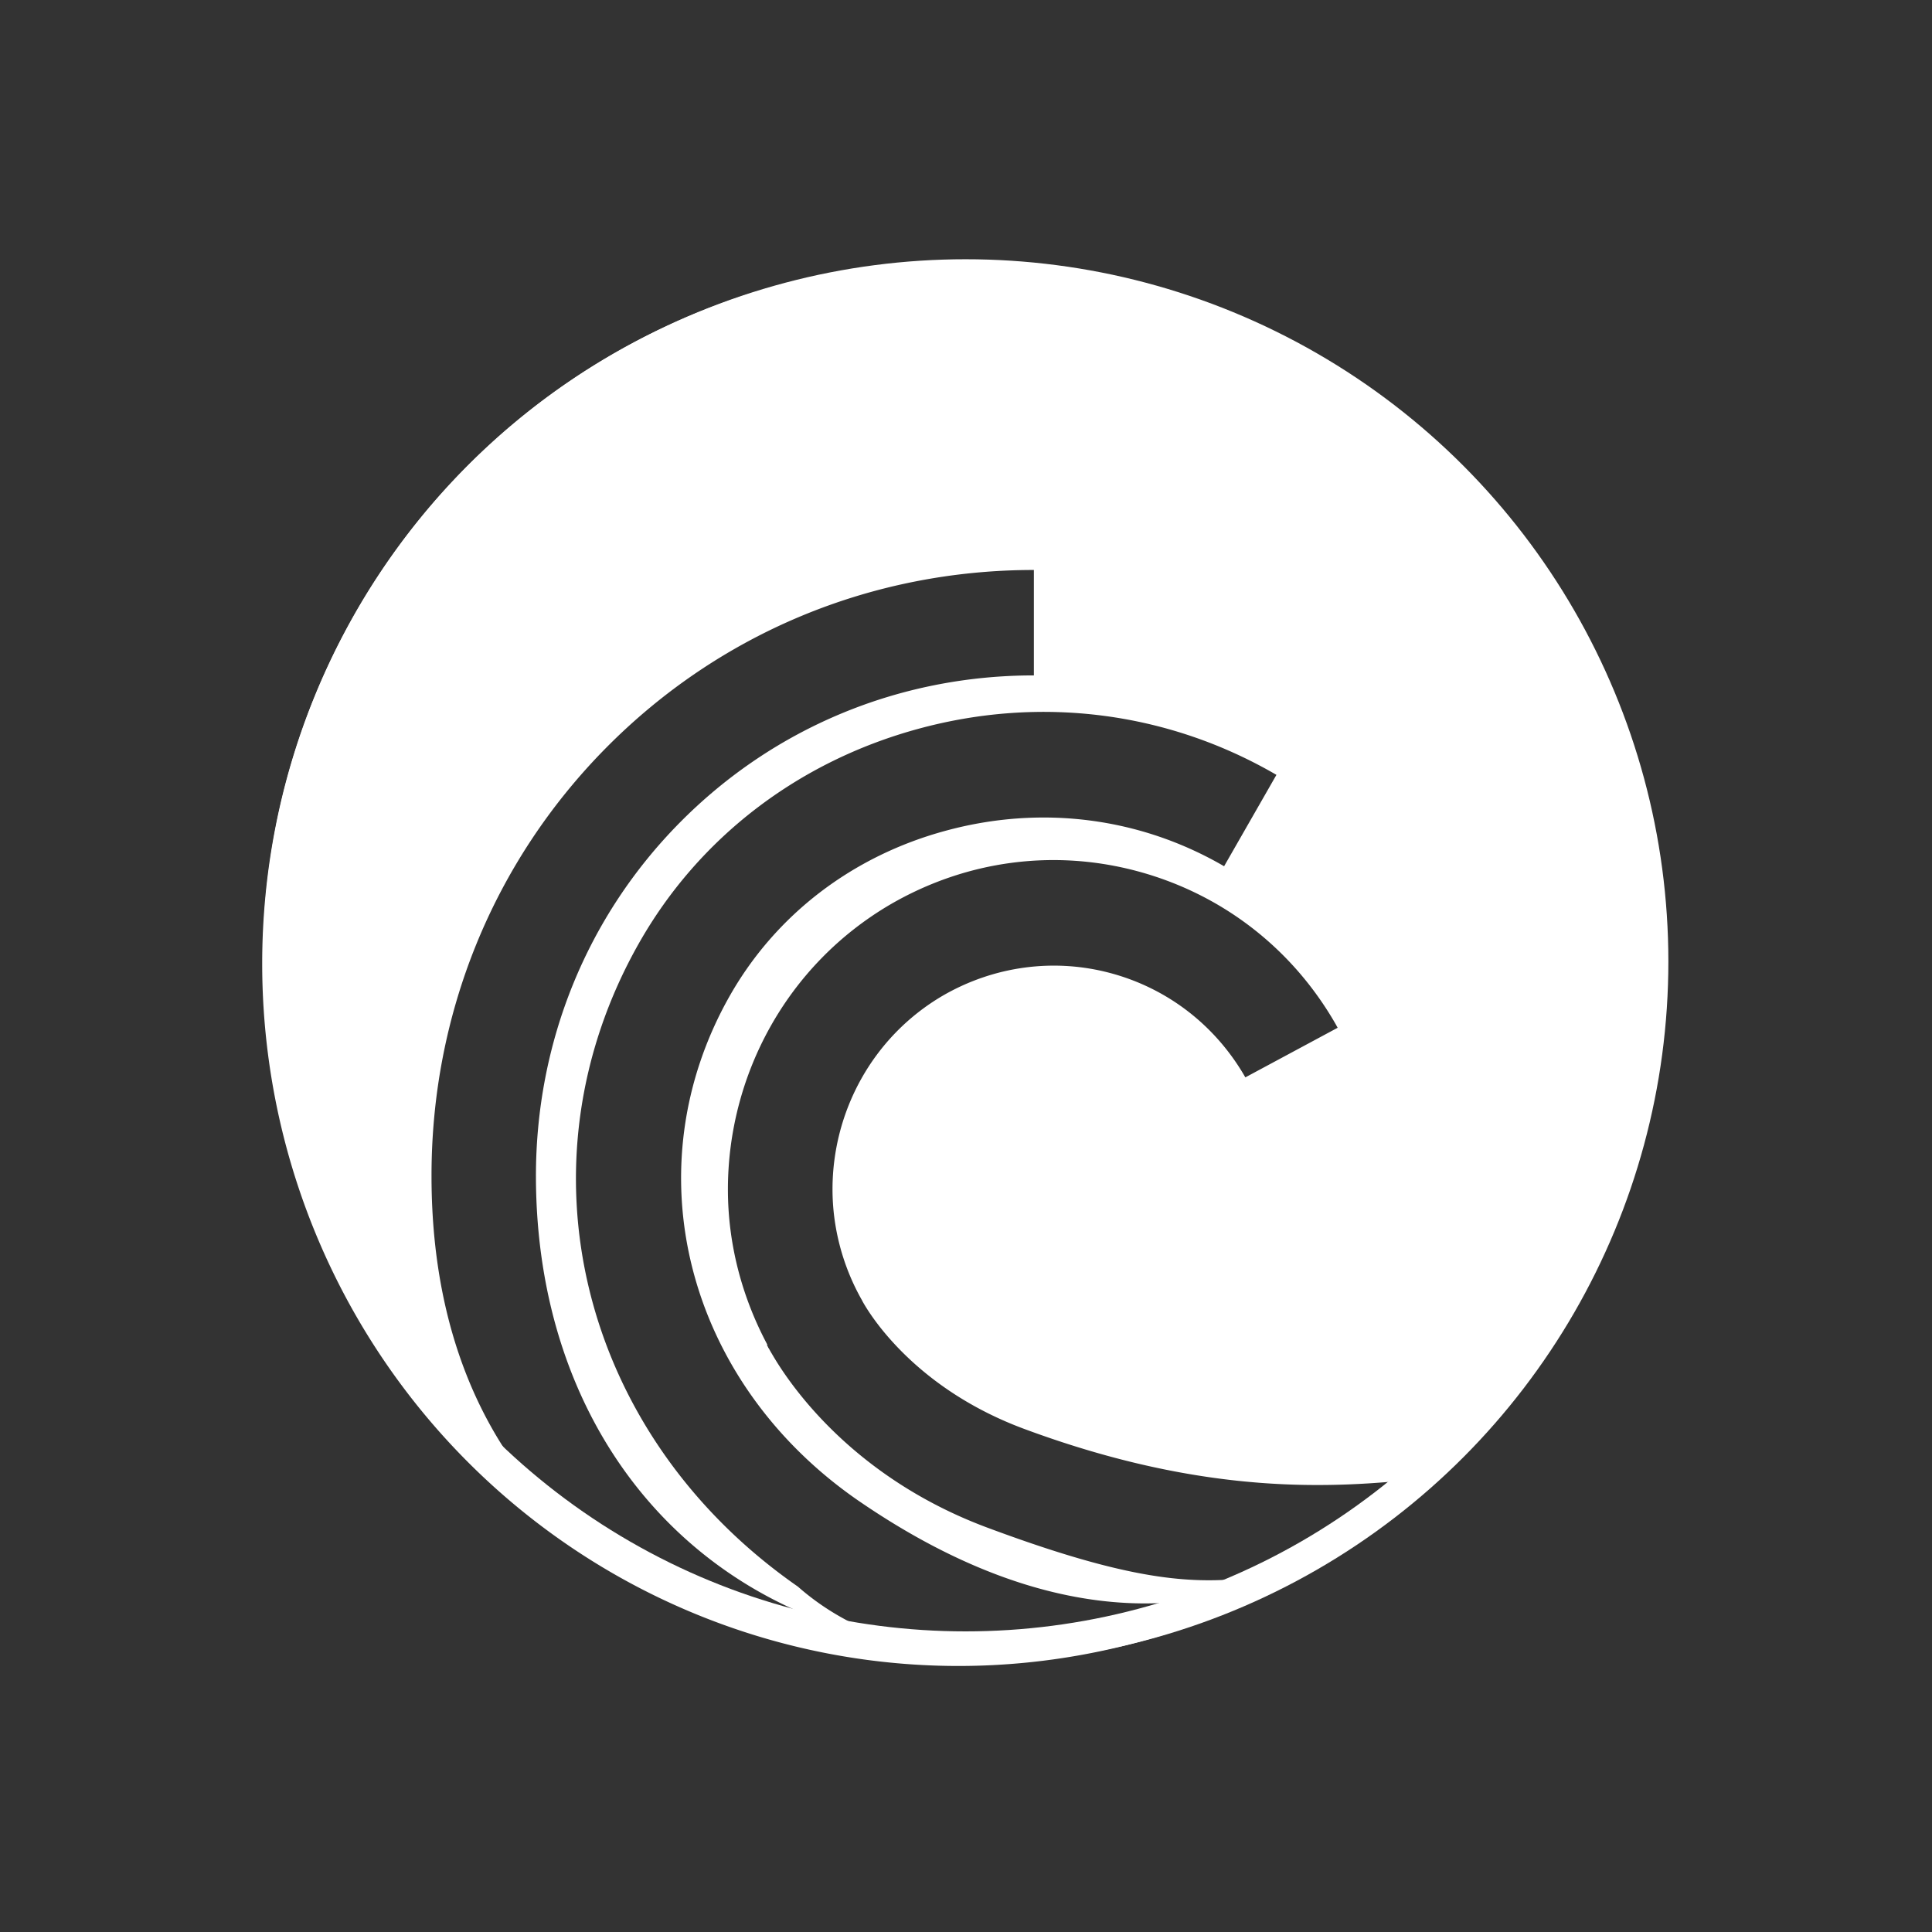 <svg xmlns="http://www.w3.org/2000/svg" viewBox="0 0 22 22"><rect x="0" y="0" width="22" height="22" fill="#333333" stroke="none"/><defs><clipPath><path d="m489.22 197.28c-2.603 0-3.953-1.367-3.953-3.971v-1.034c0-2.604 1.35-3.971 3.953-3.971h1.035c2.62 0 3.97 1.367 3.97 3.971v1.034c0 2.604-1.35 3.971-3.97 3.971h-1.035"/></clipPath><linearGradient x2="412.17" x1="404.33" gradientUnits="userSpaceOnUse"><stop/><stop offset="1" stop-opacity="0"/></linearGradient><linearGradient id="0" x1="3.365" y1="1046.22" x2="36.07" y2="1007.72" gradientUnits="userSpaceOnUse"><stop stop-color="#235ea2"/><stop offset="1" stop-color="#1992f1"/></linearGradient></defs><g transform="matrix(.721 0 0 .727 28.654-8.782)" stroke="#1f2a47"><path d="M10.928 3.014A7.928 8 0 0 0 3 11.014 7.928 8 0 0 0 10.928 19.014 7.928 8 0 0 0 18.855 11.014 7.928 8 0 0 0 10.928 3.014M11.787 6.529V7.73C10.256 7.73 8.825 8.326 7.758 9.404 6.696 10.477 6.115 11.911 6.117 13.441 6.122 16.244 7.793 18.325 10.346 18.762 9.897 18.642 9.47 18.436 9.1 18.11 6.62 16.385 5.86 13.303 7.291 10.779 7.972 9.578 9.103 8.711 10.473 8.338 11.868 7.958 13.315 8.145 14.549 8.863L13.953 9.904C12.996 9.347 11.87 9.203 10.781 9.5 9.72 9.788 8.85 10.456 8.326 11.377 7.209 13.345 7.817 15.758 9.773 17.12 12.193 18.792 13.9 18.307 14.635 17.949 13.789 18.1 13.12 18.13 11.281 17.447 9.705 16.868 8.987 15.777 8.801 15.453 8.799 15.451 8.781 15.419 8.773 15.404 8.768 15.395 8.76 15.385 8.76 15.385H8.762C8.758 15.378 8.748 15.359 8.748 15.357L8.752 15.354C8.453 14.793 8.303 14.187 8.303 13.586 8.303 12.29 8.969 11.03 10.158 10.336 11.02 9.837 12.02 9.704 12.975 9.963 13.932 10.223 14.732 10.842 15.227 11.709L15.246 11.744 14.195 12.309C13.858 11.721 13.315 11.299 12.666 11.123 12.02 10.948 11.335 11.04 10.752 11.377 9.945 11.849 9.494 12.705 9.494 13.584 9.494 14.01 9.604 14.452 9.832 14.852 9.832 14.853 9.834 14.857 9.834 14.857 9.929 15.03 10.449 15.862 11.689 16.318 13.749 17.08 15.197 16.991 16.219 16.879 16.219 16.879 15.698 17.378 14.727 17.938 14.721 17.938 14.716 17.938 14.711 17.939 14.02 18.362 12.677 18.891 11.338 18.875L11.322 18.889C7.8 19.07 4.933 17.308 4.928 13.443 4.924 11.591 5.63 9.856 6.916 8.555 8.209 7.248 9.937 6.529 11.787 6.529M11.338 18.875L11.365 18.852C11.01 18.852 10.672 18.818 10.346 18.762 10.668 18.848 11 18.871 11.338 18.875M14.711 17.939C14.839 17.861 14.959 17.784 15.04 17.719 15.02 17.723 14.886 17.828 14.643 17.947 14.666 17.943 14.688 17.944 14.711 17.939" transform="matrix(1.387 0 0 1.375-39.762 12.03)" fill="#fff" stroke-width="1.3" stroke="none"/><ellipse ry="10.746" rx="10.846" cx="-24.492" cy="27.14" fill="none" stroke="#fff" stroke-width=".507"/></g></svg>
